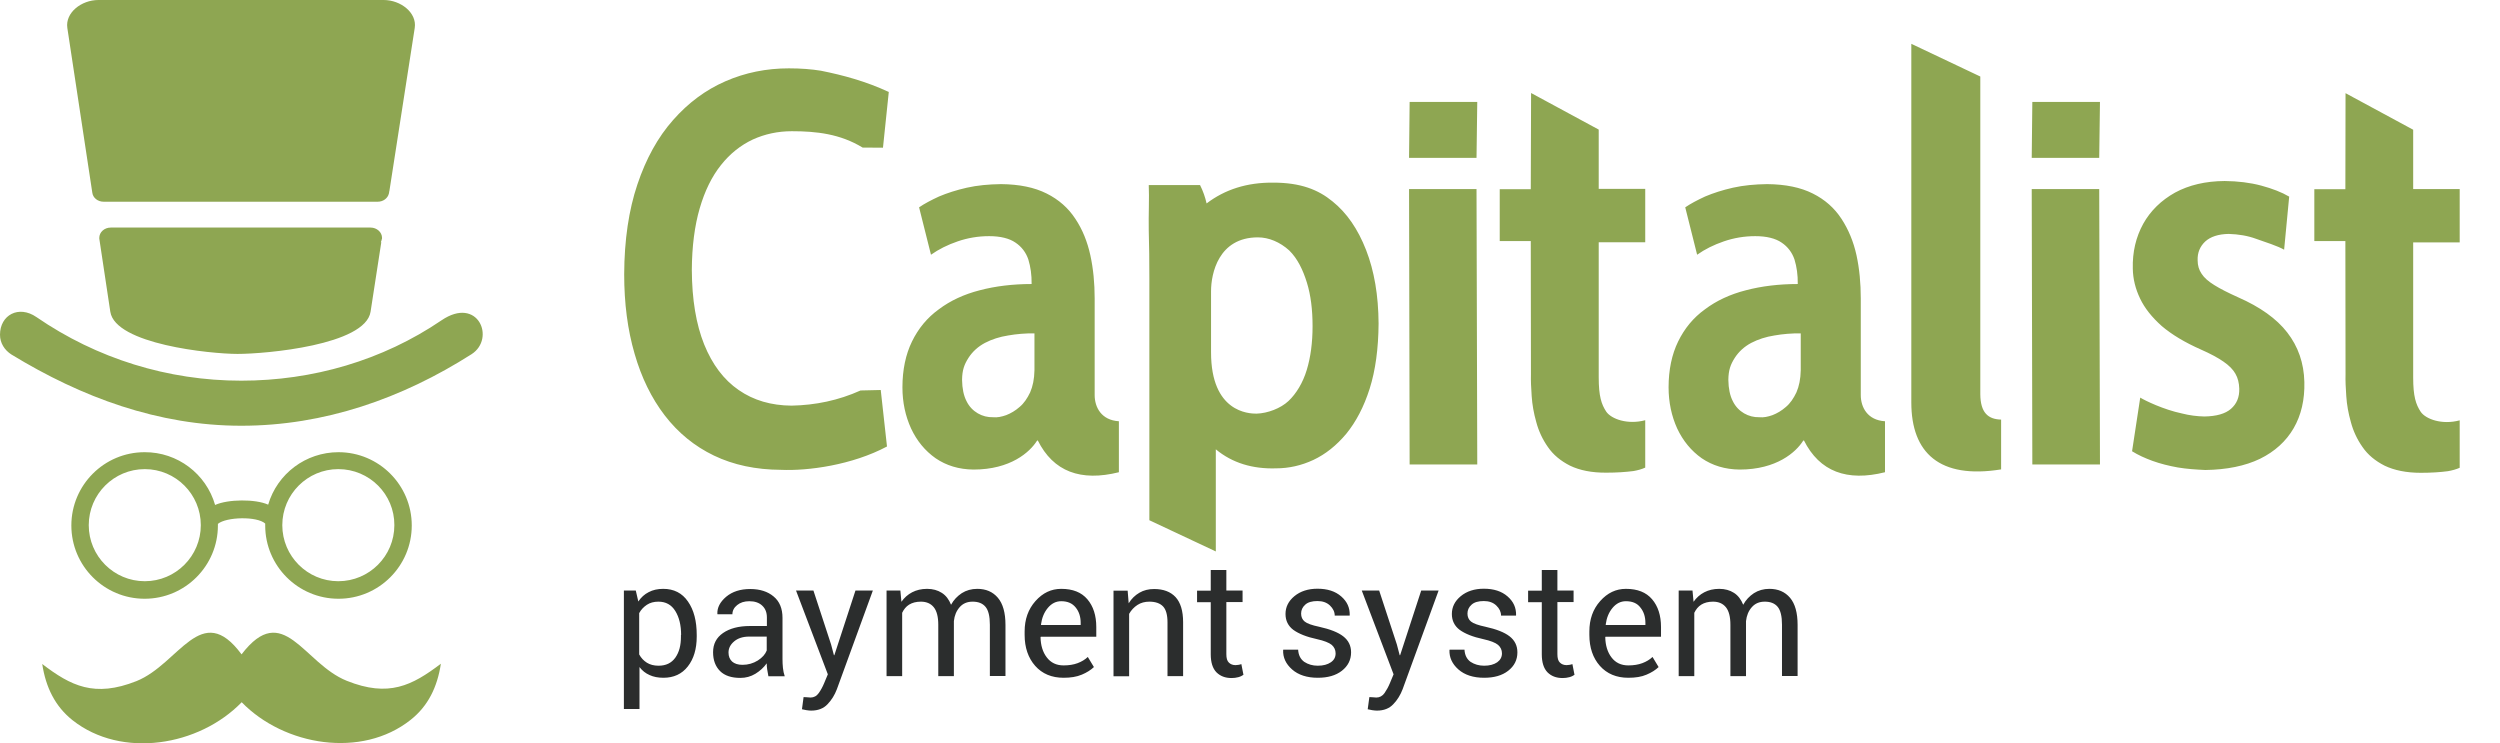 <svg width="74" height="22" viewBox="0 0 74 22" fill="none" xmlns="http://www.w3.org/2000/svg">
<g id="capitalist 4" clip-path="url(#clip0_1998_6693)">
<g id="Group">
<path id="Vector" fill-rule="evenodd" clip-rule="evenodd" d="M2.913 0H11.356C11.862 0 12.346 0.378 12.276 0.827L11.524 5.667H11.519V5.672C11.519 5.676 11.519 5.685 11.519 5.689L11.51 5.733C11.475 5.87 11.343 5.971 11.18 5.971H3.067C2.895 5.971 2.75 5.856 2.732 5.702L1.993 0.827C1.927 0.378 2.407 0 2.913 0ZM1.078 9.385C2.869 10.617 4.972 11.268 7.141 11.268C9.253 11.268 11.321 10.67 13.068 9.482C14.15 8.747 14.678 10.023 13.957 10.485C11.898 11.796 9.596 12.602 7.141 12.602C4.686 12.602 2.416 11.761 0.339 10.494C0.136 10.366 0 10.155 0 9.909C0 9.324 0.554 9.024 1.078 9.385ZM6.367 14.947C6.745 14.775 7.559 14.766 7.938 14.938C8.206 14.023 9.051 13.385 10.019 13.385C11.216 13.385 12.188 14.357 12.188 15.554C12.188 16.751 11.216 17.723 10.019 17.723C8.822 17.723 7.85 16.751 7.85 15.554C7.85 15.536 7.85 15.514 7.85 15.497C7.608 15.277 6.701 15.299 6.45 15.506C6.45 15.523 6.45 15.536 6.45 15.554C6.45 16.751 5.478 17.723 4.281 17.723C3.084 17.723 2.112 16.751 2.112 15.554C2.112 14.357 3.084 13.385 4.281 13.385C5.254 13.38 6.103 14.027 6.367 14.947ZM10.014 13.886C9.099 13.886 8.356 14.63 8.356 15.545C8.356 16.46 9.099 17.204 10.014 17.204C10.93 17.204 11.673 16.46 11.673 15.545C11.678 14.63 10.934 13.886 10.014 13.886ZM4.286 13.886C3.37 13.886 2.627 14.63 2.627 15.545C2.627 16.46 3.37 17.204 4.286 17.204C5.201 17.204 5.944 16.46 5.944 15.545C5.944 14.63 5.201 13.886 4.286 13.886ZM1.25 19.655C1.355 20.346 1.632 20.909 2.147 21.318C3.599 22.466 5.892 22.088 7.154 20.786C8.413 22.079 10.705 22.458 12.153 21.309C12.672 20.9 12.945 20.337 13.05 19.646C12.197 20.293 11.506 20.649 10.265 20.152C8.98 19.637 8.386 17.754 7.15 19.369C5.953 17.75 5.311 19.65 4.039 20.161C2.794 20.654 2.099 20.302 1.25 19.655ZM11.304 7.075L11.299 7.088C11.295 7.115 11.286 7.141 11.273 7.168L11.286 7.172L10.969 9.227C10.815 10.217 7.863 10.476 7.031 10.476C6.235 10.476 3.41 10.19 3.265 9.227L2.939 7.062C2.939 7.053 2.939 7.044 2.939 7.04C2.939 6.873 3.089 6.736 3.278 6.736H10.969C11.154 6.736 11.308 6.873 11.308 7.04C11.308 7.053 11.308 7.066 11.304 7.075Z" fill="#8EA652"/>
<path id="Vector_2" fill-rule="evenodd" clip-rule="evenodd" d="M60.139 4.672L60.157 3.017H62.159L62.137 4.672H60.139ZM60.157 13.749L60.139 5.596H62.137L62.159 13.749H60.157ZM41.708 4.672L41.725 3.017H43.727L43.705 4.672H41.708ZM38.139 11.87C38.368 11.655 38.566 11.329 38.68 10.95C38.795 10.572 38.852 10.141 38.852 9.652C38.852 9.168 38.799 8.737 38.685 8.368C38.57 7.994 38.408 7.655 38.161 7.413C37.888 7.166 37.558 7.026 37.233 7.026C36.067 7.026 35.847 8.099 35.847 8.618V10.431C35.847 12.2 36.96 12.244 37.189 12.244C37.523 12.235 37.91 12.086 38.139 11.87ZM52.466 12.288C52.602 12.235 52.738 12.156 52.862 12.046C52.989 11.941 53.09 11.791 53.174 11.615C53.253 11.434 53.297 11.219 53.302 10.959V9.868C53.033 9.864 52.774 9.886 52.523 9.93C52.272 9.969 52.039 10.044 51.836 10.15C51.63 10.26 51.467 10.409 51.348 10.594C51.225 10.788 51.163 10.95 51.159 11.245C51.163 11.501 51.207 11.712 51.291 11.874C51.37 12.037 51.489 12.156 51.625 12.235C51.762 12.315 51.916 12.354 52.078 12.35C52.202 12.363 52.329 12.336 52.466 12.288ZM53.394 13.032L53.368 13.054C53.161 13.379 52.593 13.899 51.493 13.899C51.058 13.894 50.688 13.78 50.371 13.564C50.059 13.344 49.817 13.049 49.645 12.684C49.478 12.315 49.39 11.91 49.39 11.465C49.39 10.946 49.487 10.489 49.672 10.11C49.861 9.723 50.12 9.406 50.468 9.155C50.807 8.9 51.212 8.711 51.678 8.592C52.144 8.469 52.659 8.407 53.214 8.407C53.218 8.139 53.183 7.897 53.117 7.681C53.046 7.474 52.919 7.303 52.734 7.18C52.554 7.056 52.29 6.99 51.955 6.99C51.63 6.99 51.322 7.043 51.027 7.144C50.728 7.246 50.464 7.378 50.235 7.54L49.883 6.137C50.037 6.031 50.235 5.926 50.472 5.816C50.714 5.714 50.987 5.626 51.295 5.556C51.608 5.486 51.942 5.455 52.307 5.45C52.853 5.455 53.297 5.547 53.658 5.728C54.019 5.908 54.3 6.159 54.507 6.476C54.714 6.792 54.864 7.153 54.952 7.554C55.04 7.958 55.079 8.385 55.079 8.834V11.694C55.079 12.055 55.277 12.438 55.796 12.469V13.978C54.674 14.259 53.86 13.964 53.394 13.032ZM29.784 12.288C29.92 12.235 30.056 12.156 30.18 12.046C30.307 11.941 30.408 11.791 30.492 11.615C30.571 11.434 30.615 11.219 30.62 10.959V9.868C30.351 9.864 30.092 9.886 29.841 9.93C29.59 9.969 29.357 10.044 29.154 10.15C28.948 10.26 28.785 10.409 28.666 10.594C28.543 10.788 28.481 10.95 28.477 11.245C28.481 11.501 28.525 11.712 28.609 11.874C28.688 12.037 28.807 12.156 28.943 12.235C29.08 12.315 29.234 12.354 29.396 12.35C29.52 12.363 29.647 12.336 29.784 12.288ZM41.725 13.749L41.708 5.596H43.705L43.727 13.749H41.725ZM64.464 13.837C64.196 13.789 63.95 13.727 63.716 13.643C63.488 13.56 63.285 13.467 63.109 13.357L63.351 11.769C63.492 11.857 64.042 12.125 64.592 12.24C64.812 12.297 65.036 12.323 65.248 12.328C65.604 12.323 65.868 12.248 66.035 12.103C66.207 11.954 66.29 11.756 66.282 11.501C66.277 11.338 66.242 11.188 66.167 11.06C66.097 10.937 65.982 10.819 65.815 10.704C65.657 10.594 65.432 10.471 65.151 10.348C64.671 10.136 64.284 9.903 63.989 9.652C63.699 9.393 63.483 9.124 63.347 8.838C63.21 8.552 63.136 8.258 63.131 7.954C63.118 7.457 63.224 7.017 63.439 6.625C63.655 6.238 63.972 5.93 64.381 5.701C64.794 5.477 65.283 5.362 65.85 5.358C66.242 5.362 66.603 5.406 66.933 5.494C67.258 5.582 67.536 5.688 67.76 5.82L67.61 7.391C67.439 7.29 67.038 7.158 66.783 7.07C66.532 6.977 66.26 6.933 65.969 6.924C65.661 6.929 65.428 7.008 65.274 7.149C65.12 7.294 65.041 7.479 65.05 7.708C65.05 7.857 65.089 7.989 65.168 8.104C65.243 8.222 65.371 8.332 65.542 8.438C65.718 8.548 65.952 8.667 66.246 8.799C66.898 9.085 67.386 9.432 67.703 9.842C68.024 10.255 68.196 10.744 68.209 11.307C68.222 11.831 68.116 12.288 67.892 12.675C67.668 13.062 67.333 13.366 66.893 13.582C66.453 13.793 65.912 13.903 65.278 13.912C65.001 13.899 64.724 13.881 64.464 13.837ZM23.118 13.907C22.37 13.903 21.71 13.762 21.133 13.485C20.557 13.208 20.073 12.812 19.677 12.297C19.285 11.787 18.986 11.175 18.784 10.471C18.577 9.762 18.476 8.979 18.476 8.117C18.48 7.105 18.612 6.216 18.867 5.459C19.122 4.698 19.474 4.06 19.923 3.554C20.372 3.044 20.887 2.661 21.472 2.406C22.057 2.15 22.686 2.023 23.351 2.023C23.707 2.023 24.024 2.049 24.297 2.093C24.957 2.225 25.626 2.406 26.308 2.722L26.136 4.372L25.533 4.368C24.869 3.963 24.169 3.884 23.439 3.884C23.025 3.884 22.638 3.968 22.282 4.13C21.925 4.298 21.608 4.548 21.34 4.887C21.072 5.222 20.86 5.653 20.711 6.168C20.561 6.682 20.482 7.294 20.478 7.989C20.482 8.865 20.605 9.6 20.843 10.194C21.085 10.792 21.424 11.241 21.864 11.544C22.308 11.852 22.827 12.002 23.43 12.007C24.138 11.993 24.82 11.852 25.472 11.558L26.07 11.544L26.255 13.216C25.221 13.767 23.914 13.943 23.118 13.907ZM56.575 11.914V1.297L58.617 2.265V11.668C58.621 12.218 58.85 12.411 59.233 12.42V13.894C57.407 14.189 56.575 13.401 56.575 11.914ZM70.585 13.784C70.308 13.643 70.088 13.463 69.929 13.23C69.771 13.005 69.656 12.759 69.586 12.495C69.511 12.231 69.467 11.98 69.45 11.729C69.432 11.479 69.423 11.267 69.428 11.082L69.423 7.136H68.504V5.6H69.423L69.428 2.758L71.43 3.84V5.596H72.807V7.175H71.43V11.171C71.43 11.734 71.509 11.971 71.654 12.191C71.804 12.407 72.283 12.583 72.807 12.442V13.846C72.701 13.894 72.582 13.925 72.459 13.947C72.226 13.978 71.958 13.995 71.658 13.995C71.227 13.995 70.871 13.921 70.585 13.784ZM46.473 13.784C46.196 13.643 45.976 13.463 45.817 13.23C45.659 13.005 45.544 12.759 45.474 12.495C45.399 12.231 45.355 11.98 45.338 11.729C45.32 11.479 45.311 11.267 45.316 11.082L45.311 7.136H44.392V5.6H45.311L45.32 2.753L47.322 3.836V5.591H48.699V7.171H47.322V11.166C47.322 11.729 47.401 11.967 47.546 12.187C47.696 12.402 48.176 12.579 48.699 12.438V13.841C48.594 13.89 48.475 13.921 48.352 13.943C48.118 13.973 47.85 13.991 47.551 13.991C47.115 13.995 46.759 13.921 46.473 13.784ZM30.716 13.032L30.69 13.054C30.483 13.379 29.916 13.899 28.816 13.899C28.38 13.894 28.01 13.78 27.694 13.564C27.381 13.344 27.139 13.049 26.968 12.684C26.8 12.315 26.712 11.91 26.712 11.465C26.712 10.946 26.809 10.489 26.994 10.11C27.183 9.723 27.443 9.406 27.79 9.155C28.129 8.9 28.534 8.711 29 8.592C29.467 8.469 29.982 8.407 30.536 8.407C30.54 8.139 30.505 7.897 30.439 7.681C30.369 7.474 30.241 7.303 30.056 7.18C29.876 7.056 29.612 6.99 29.278 6.99C28.952 6.99 28.644 7.043 28.349 7.144C28.05 7.246 27.786 7.378 27.557 7.54L27.205 6.137C27.359 6.031 27.557 5.926 27.795 5.816C28.037 5.714 28.31 5.626 28.618 5.556C28.93 5.486 29.264 5.455 29.63 5.45C30.175 5.455 30.62 5.547 30.98 5.728C31.341 5.908 31.623 6.159 31.83 6.476C32.041 6.792 32.186 7.153 32.274 7.554C32.362 7.958 32.402 8.385 32.402 8.834V11.694C32.402 12.055 32.6 12.438 33.119 12.469V13.978C31.992 14.259 31.178 13.964 30.716 13.032ZM35.988 16.323L34.021 15.399V8.258C34.021 7.738 34.016 7.259 34.003 6.819C33.994 6.383 34.021 5.846 34.003 5.477H35.521C35.609 5.653 35.675 5.838 35.715 6.022C36.256 5.609 36.912 5.398 37.69 5.406C38.496 5.406 39.019 5.613 39.442 5.961C39.864 6.3 40.194 6.779 40.436 7.4C40.678 8.02 40.801 8.742 40.806 9.578C40.801 10.321 40.713 10.964 40.542 11.505C40.37 12.046 40.137 12.486 39.851 12.838C39.56 13.186 39.235 13.445 38.878 13.613C38.522 13.78 38.148 13.863 37.77 13.863C37.079 13.885 36.476 13.705 35.988 13.3V16.323Z" fill="#8EA652"/>
<path id="Vector_3" d="M20.623 18.843C20.623 19.208 20.535 19.503 20.359 19.727C20.183 19.952 19.941 20.062 19.637 20.062C19.479 20.062 19.342 20.035 19.228 19.982C19.109 19.93 19.008 19.85 18.929 19.745V20.986H18.467V17.479H18.819L18.894 17.804C18.977 17.681 19.078 17.589 19.202 17.527C19.325 17.461 19.47 17.43 19.633 17.43C19.945 17.43 20.192 17.554 20.363 17.804C20.539 18.055 20.623 18.385 20.623 18.794V18.843ZM20.161 18.794C20.161 18.508 20.104 18.271 19.989 18.086C19.875 17.901 19.708 17.809 19.488 17.809C19.356 17.809 19.241 17.84 19.149 17.901C19.056 17.963 18.977 18.042 18.92 18.148V19.371C18.977 19.476 19.052 19.556 19.149 19.617C19.241 19.674 19.356 19.705 19.492 19.705C19.712 19.705 19.875 19.626 19.989 19.468C20.104 19.305 20.156 19.102 20.156 18.847V18.794H20.161ZM22.744 20.013C22.73 19.938 22.717 19.868 22.708 19.811C22.7 19.754 22.695 19.692 22.695 19.635C22.607 19.758 22.497 19.859 22.361 19.943C22.224 20.026 22.075 20.066 21.916 20.066C21.652 20.066 21.45 20 21.314 19.864C21.177 19.727 21.107 19.542 21.107 19.305C21.107 19.063 21.204 18.874 21.402 18.737C21.6 18.601 21.864 18.53 22.198 18.53H22.7V18.28C22.7 18.13 22.656 18.016 22.563 17.928C22.471 17.84 22.343 17.796 22.18 17.796C22.031 17.796 21.912 17.835 21.82 17.91C21.727 17.985 21.679 18.077 21.679 18.183H21.239L21.234 18.17C21.226 17.985 21.314 17.818 21.494 17.664C21.679 17.51 21.916 17.435 22.207 17.435C22.493 17.435 22.726 17.51 22.898 17.655C23.074 17.8 23.162 18.011 23.162 18.288V19.507C23.162 19.6 23.166 19.683 23.175 19.771C23.184 19.855 23.201 19.938 23.228 20.018H22.744V20.013ZM21.978 19.679C22.145 19.679 22.295 19.635 22.431 19.551C22.568 19.463 22.651 19.366 22.695 19.256V18.843H22.176C21.991 18.843 21.842 18.891 21.732 18.984C21.622 19.076 21.564 19.186 21.564 19.314C21.564 19.428 21.6 19.516 21.67 19.582C21.74 19.644 21.842 19.679 21.978 19.679ZM24.6 19.076L24.684 19.393H24.697L25.322 17.479H25.837L24.772 20.4C24.706 20.572 24.618 20.717 24.495 20.845C24.376 20.972 24.213 21.034 24.011 21.034C23.976 21.034 23.927 21.03 23.87 21.021C23.813 21.012 23.769 21.003 23.738 20.994L23.786 20.634C23.778 20.634 23.804 20.634 23.87 20.638C23.936 20.642 23.976 20.647 23.993 20.647C24.09 20.647 24.174 20.603 24.235 20.515C24.297 20.427 24.35 20.33 24.394 20.224L24.504 19.96L23.562 17.479H24.077L24.6 19.076ZM26.651 17.479L26.682 17.813C26.765 17.694 26.871 17.598 26.998 17.532C27.126 17.466 27.271 17.43 27.443 17.43C27.61 17.43 27.755 17.47 27.878 17.549C28.002 17.628 28.09 17.747 28.151 17.901C28.23 17.756 28.336 17.646 28.468 17.558C28.6 17.474 28.754 17.43 28.926 17.43C29.185 17.43 29.388 17.518 29.537 17.694C29.687 17.87 29.762 18.139 29.762 18.495V20.009H29.3V18.491C29.3 18.24 29.256 18.064 29.172 17.963C29.084 17.857 28.956 17.809 28.789 17.809C28.631 17.809 28.503 17.862 28.406 17.972C28.31 18.082 28.252 18.218 28.235 18.385V18.403V20.013H27.773V18.495C27.773 18.258 27.729 18.086 27.641 17.976C27.553 17.866 27.425 17.809 27.258 17.809C27.117 17.809 27.003 17.84 26.91 17.897C26.818 17.954 26.752 18.038 26.704 18.139V20.013H26.242V17.479H26.651ZM31.482 20.062C31.13 20.062 30.848 19.943 30.642 19.71C30.435 19.476 30.329 19.168 30.329 18.794V18.693C30.329 18.332 30.435 18.033 30.65 17.791C30.866 17.549 31.117 17.43 31.412 17.43C31.755 17.43 32.01 17.532 32.186 17.738C32.362 17.945 32.45 18.218 32.45 18.561V18.847H30.809L30.8 18.86C30.804 19.102 30.866 19.305 30.985 19.459C31.104 19.617 31.271 19.696 31.482 19.696C31.64 19.696 31.777 19.674 31.896 19.63C32.014 19.586 32.116 19.525 32.199 19.446L32.38 19.745C32.287 19.833 32.168 19.908 32.023 19.969C31.869 20.035 31.689 20.062 31.482 20.062ZM31.412 17.796C31.258 17.796 31.126 17.862 31.016 17.994C30.906 18.126 30.84 18.288 30.813 18.486L30.818 18.5H31.988V18.438C31.988 18.258 31.94 18.104 31.843 17.985C31.742 17.857 31.601 17.796 31.412 17.796ZM33.378 17.479L33.409 17.857C33.493 17.721 33.598 17.62 33.726 17.545C33.854 17.47 33.999 17.435 34.162 17.435C34.434 17.435 34.646 17.514 34.795 17.672C34.945 17.835 35.02 18.082 35.02 18.416V20.013H34.558V18.425C34.558 18.2 34.514 18.042 34.426 17.95C34.338 17.857 34.201 17.809 34.021 17.809C33.889 17.809 33.77 17.84 33.669 17.906C33.568 17.972 33.484 18.06 33.422 18.17V20.018H32.96V17.483H33.378V17.479ZM36.3 16.867V17.479H36.78V17.822H36.3V19.362C36.3 19.481 36.322 19.564 36.375 19.613C36.423 19.661 36.489 19.688 36.573 19.688C36.599 19.688 36.63 19.683 36.661 19.679C36.692 19.674 36.722 19.666 36.744 19.657L36.806 19.974C36.771 20 36.722 20.026 36.656 20.044C36.59 20.062 36.524 20.07 36.454 20.07C36.265 20.07 36.12 20.013 36.005 19.899C35.895 19.784 35.838 19.608 35.838 19.366V17.826H35.433V17.483H35.838V16.872H36.3V16.867ZM39.534 19.34C39.534 19.239 39.494 19.155 39.42 19.089C39.34 19.023 39.195 18.966 38.98 18.918C38.672 18.852 38.443 18.759 38.284 18.645C38.13 18.53 38.051 18.372 38.051 18.174C38.051 17.967 38.139 17.791 38.315 17.646C38.491 17.501 38.72 17.426 38.997 17.426C39.292 17.426 39.525 17.501 39.701 17.655C39.877 17.809 39.956 17.989 39.952 18.209L39.948 18.222H39.508C39.508 18.112 39.459 18.011 39.367 17.923C39.274 17.835 39.151 17.791 38.997 17.791C38.834 17.791 38.711 17.826 38.632 17.901C38.553 17.972 38.513 18.06 38.513 18.161C38.513 18.262 38.548 18.341 38.619 18.398C38.689 18.456 38.834 18.508 39.046 18.552C39.367 18.623 39.604 18.715 39.758 18.834C39.912 18.953 39.992 19.111 39.992 19.309C39.992 19.534 39.899 19.714 39.719 19.855C39.538 19.996 39.301 20.062 39.006 20.062C38.685 20.062 38.43 19.978 38.245 19.815C38.06 19.652 37.972 19.459 37.981 19.243L37.985 19.23H38.425C38.434 19.393 38.496 19.512 38.606 19.591C38.72 19.666 38.852 19.705 39.006 19.705C39.169 19.705 39.296 19.67 39.393 19.604C39.49 19.538 39.534 19.45 39.534 19.34ZM41.347 19.076L41.43 19.393H41.444L42.068 17.479H42.583L41.518 20.4C41.452 20.572 41.364 20.717 41.241 20.845C41.122 20.972 40.96 21.034 40.757 21.034C40.722 21.034 40.674 21.03 40.616 21.021C40.559 21.012 40.515 21.003 40.484 20.994L40.533 20.634C40.524 20.634 40.55 20.634 40.616 20.638C40.682 20.642 40.722 20.647 40.74 20.647C40.836 20.647 40.92 20.603 40.982 20.515C41.043 20.427 41.096 20.33 41.14 20.224L41.25 19.96L40.308 17.479H40.823L41.347 19.076ZM44.458 19.34C44.458 19.239 44.418 19.155 44.343 19.089C44.264 19.023 44.119 18.966 43.903 18.918C43.595 18.852 43.366 18.759 43.208 18.645C43.054 18.53 42.975 18.372 42.975 18.174C42.975 17.967 43.063 17.791 43.239 17.646C43.415 17.501 43.644 17.426 43.921 17.426C44.216 17.426 44.449 17.501 44.625 17.655C44.801 17.809 44.88 17.989 44.876 18.209L44.871 18.222H44.431C44.431 18.112 44.383 18.011 44.29 17.923C44.198 17.835 44.075 17.791 43.921 17.791C43.758 17.791 43.635 17.826 43.556 17.901C43.476 17.972 43.437 18.06 43.437 18.161C43.437 18.262 43.472 18.341 43.542 18.398C43.613 18.456 43.758 18.508 43.969 18.552C44.29 18.623 44.528 18.715 44.682 18.834C44.836 18.953 44.915 19.111 44.915 19.309C44.915 19.534 44.823 19.714 44.642 19.855C44.462 19.996 44.224 20.062 43.93 20.062C43.608 20.062 43.353 19.978 43.168 19.815C42.984 19.652 42.896 19.459 42.904 19.243L42.909 19.23H43.349C43.358 19.393 43.419 19.512 43.529 19.591C43.644 19.666 43.776 19.705 43.93 19.705C44.092 19.705 44.22 19.67 44.317 19.604C44.409 19.538 44.458 19.45 44.458 19.34ZM46.099 16.867V17.479H46.578V17.822H46.099V19.362C46.099 19.481 46.121 19.564 46.174 19.613C46.222 19.661 46.288 19.688 46.372 19.688C46.398 19.688 46.429 19.683 46.46 19.679C46.49 19.674 46.521 19.666 46.543 19.657L46.605 19.974C46.57 20 46.521 20.026 46.455 20.044C46.389 20.062 46.323 20.07 46.253 20.07C46.064 20.07 45.918 20.013 45.804 19.899C45.694 19.784 45.637 19.608 45.637 19.366V17.826H45.232V17.483H45.637V16.872H46.099V16.867ZM48.198 20.062C47.846 20.062 47.564 19.943 47.357 19.71C47.15 19.476 47.045 19.168 47.045 18.794V18.693C47.045 18.332 47.15 18.033 47.366 17.791C47.582 17.549 47.832 17.43 48.127 17.43C48.47 17.43 48.726 17.532 48.902 17.738C49.078 17.945 49.166 18.218 49.166 18.561V18.847H47.524L47.516 18.86C47.52 19.102 47.582 19.305 47.7 19.459C47.819 19.617 47.986 19.696 48.198 19.696C48.356 19.696 48.492 19.674 48.611 19.63C48.73 19.586 48.831 19.525 48.915 19.446L49.095 19.745C49.003 19.833 48.884 19.908 48.739 19.969C48.589 20.035 48.409 20.062 48.198 20.062ZM48.127 17.796C47.973 17.796 47.841 17.862 47.731 17.994C47.621 18.126 47.555 18.288 47.529 18.486L47.533 18.5H48.704V18.438C48.704 18.258 48.655 18.104 48.558 17.985C48.462 17.857 48.321 17.796 48.127 17.796ZM50.098 17.479L50.129 17.813C50.213 17.694 50.318 17.598 50.446 17.532C50.574 17.466 50.719 17.43 50.89 17.43C51.058 17.43 51.203 17.47 51.326 17.549C51.449 17.628 51.537 17.747 51.599 17.901C51.678 17.756 51.784 17.646 51.916 17.558C52.048 17.474 52.202 17.43 52.373 17.43C52.633 17.43 52.835 17.518 52.985 17.694C53.134 17.87 53.209 18.139 53.209 18.495V20.009H52.747V18.491C52.747 18.24 52.703 18.064 52.62 17.963C52.532 17.857 52.404 17.809 52.237 17.809C52.078 17.809 51.951 17.862 51.854 17.972C51.757 18.082 51.7 18.218 51.682 18.385V18.403V20.013H51.22V18.495C51.22 18.258 51.176 18.086 51.088 17.976C51 17.866 50.873 17.809 50.706 17.809C50.565 17.809 50.45 17.84 50.358 17.897C50.266 17.954 50.2 18.038 50.151 18.139V20.013H49.689V17.479H50.098Z" fill="#2B2D2D"/>
</g>
</g>
<defs>
<clipPath id="clip0_1998_6693">
<rect width="73.04" height="22" fill="white"/>
</clipPath>
</defs>
</svg>
